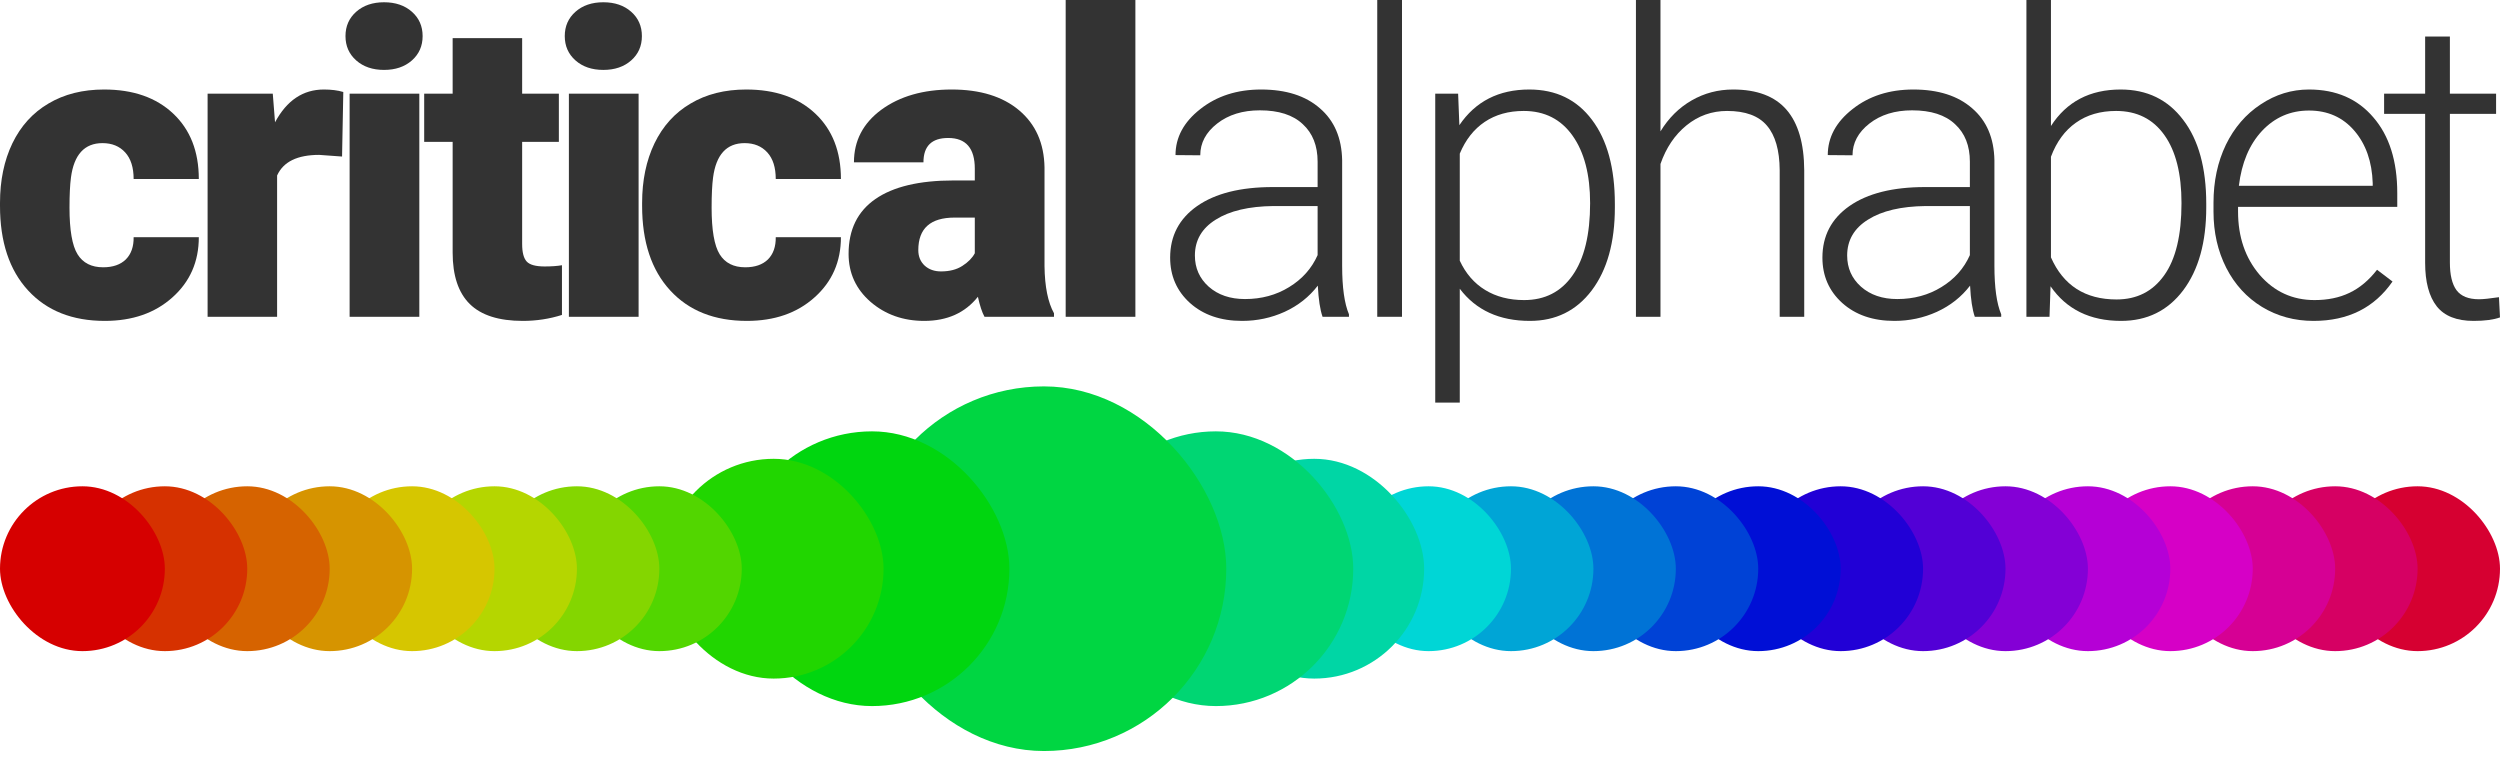 <svg width="200" height="61" viewBox="0 0 200 61" fill="none" xmlns="http://www.w3.org/2000/svg">
<path d="M8.25 21.383C9.03 21.383 9.635 21.174 10.064 20.756C10.493 20.327 10.702 19.733 10.691 18.974H15.905C15.905 20.932 15.201 22.538 13.793 23.792C12.396 25.046 10.592 25.672 8.382 25.672C5.786 25.672 3.74 24.859 2.244 23.231C0.748 21.603 0 19.348 0 16.466V16.235C0 14.431 0.33 12.842 0.99 11.467C1.661 10.081 2.623 9.019 3.877 8.283C5.131 7.535 6.616 7.161 8.332 7.161C10.653 7.161 12.495 7.804 13.859 9.091C15.223 10.378 15.905 12.121 15.905 14.321H10.691C10.691 13.397 10.466 12.688 10.015 12.193C9.564 11.698 8.959 11.45 8.2 11.45C6.759 11.45 5.918 12.369 5.676 14.206C5.599 14.789 5.56 15.592 5.56 16.614C5.56 18.407 5.775 19.65 6.204 20.343C6.633 21.036 7.315 21.383 8.25 21.383Z" fill="#333333"/>
<path d="M27.365 12.523L25.534 12.391C23.785 12.391 22.663 12.941 22.168 14.041V25.343H16.608V7.491H21.822L22.003 9.784C22.938 8.035 24.241 7.161 25.913 7.161C26.507 7.161 27.024 7.227 27.464 7.359L27.365 12.523Z" fill="#333333"/>
<path d="M33.546 25.343H27.969V7.491H33.546V25.343ZM27.639 2.887C27.639 2.095 27.925 1.446 28.497 0.94C29.069 0.434 29.812 0.181 30.724 0.181C31.637 0.181 32.38 0.434 32.952 0.94C33.524 1.446 33.81 2.095 33.81 2.887C33.81 3.679 33.524 4.328 32.952 4.834C32.38 5.34 31.637 5.593 30.724 5.593C29.812 5.593 29.069 5.34 28.497 4.834C27.925 4.328 27.639 3.679 27.639 2.887Z" fill="#333333"/>
<path d="M41.772 3.052V7.491H44.709V11.351H41.772V19.518C41.772 20.189 41.893 20.657 42.135 20.921C42.377 21.185 42.856 21.317 43.571 21.317C44.121 21.317 44.583 21.284 44.957 21.218V25.194C43.956 25.513 42.911 25.672 41.822 25.672C39.908 25.672 38.495 25.222 37.581 24.32C36.669 23.418 36.212 22.048 36.212 20.211V11.351H33.935V7.491H36.212V3.052H41.772Z" fill="#333333"/>
<path d="M51.088 25.343H45.511V7.491H51.088V25.343ZM45.181 2.887C45.181 2.095 45.467 1.446 46.039 0.94C46.611 0.434 47.353 0.181 48.266 0.181C49.179 0.181 49.922 0.434 50.494 0.94C51.066 1.446 51.352 2.095 51.352 2.887C51.352 3.679 51.066 4.328 50.494 4.834C49.922 5.34 49.179 5.593 48.266 5.593C47.353 5.593 46.611 5.34 46.039 4.834C45.467 4.328 45.181 3.679 45.181 2.887Z" fill="#333333"/>
<path d="M59.619 21.383C60.4 21.383 61.005 21.174 61.434 20.756C61.862 20.327 62.071 19.733 62.06 18.974H67.274C67.274 20.932 66.57 22.538 65.162 23.792C63.765 25.046 61.961 25.672 59.751 25.672C57.155 25.672 55.109 24.859 53.613 23.231C52.117 21.603 51.369 19.348 51.369 16.466V16.235C51.369 14.431 51.699 12.842 52.359 11.467C53.03 10.081 53.992 9.019 55.246 8.283C56.5 7.535 57.985 7.161 59.701 7.161C62.022 7.161 63.864 7.804 65.228 9.091C66.592 10.378 67.274 12.121 67.274 14.321H62.06C62.06 13.397 61.835 12.688 61.384 12.193C60.933 11.698 60.328 11.45 59.569 11.45C58.128 11.45 57.287 12.369 57.045 14.206C56.968 14.789 56.929 15.592 56.929 16.614C56.929 18.407 57.144 19.65 57.573 20.343C58.002 21.036 58.684 21.383 59.619 21.383Z" fill="#333333"/>
<path d="M78.76 25.343C78.562 24.98 78.386 24.446 78.232 23.742C77.209 25.029 75.779 25.672 73.942 25.672C72.259 25.672 70.829 25.167 69.652 24.155C68.475 23.132 67.887 21.85 67.887 20.31C67.887 18.374 68.602 16.912 70.032 15.922C71.462 14.932 73.541 14.437 76.269 14.437H77.984V13.496C77.984 11.857 77.275 11.038 75.856 11.038C74.536 11.038 73.876 11.687 73.876 12.985H68.316C68.316 11.258 69.047 9.855 70.51 8.777C71.984 7.7 73.86 7.161 76.136 7.161C78.413 7.161 80.212 7.716 81.532 8.827C82.852 9.938 83.528 11.461 83.561 13.397V21.3C83.583 22.939 83.836 24.193 84.32 25.062V25.343H78.76ZM75.279 21.713C75.972 21.713 76.543 21.564 76.995 21.267C77.457 20.97 77.786 20.635 77.984 20.261V17.407H76.368C74.432 17.407 73.464 18.275 73.464 20.013C73.464 20.519 73.634 20.932 73.975 21.251C74.316 21.559 74.751 21.713 75.279 21.713Z" fill="#333333"/>
<path d="M90.831 25.343H85.254V0H90.831V25.343Z" fill="#333333"/>
<path d="M105.805 25.343C105.607 24.782 105.48 23.951 105.425 22.851C104.732 23.753 103.847 24.452 102.769 24.947C101.702 25.43 100.569 25.672 99.37 25.672C97.654 25.672 96.263 25.194 95.196 24.237C94.14 23.28 93.612 22.07 93.612 20.607C93.612 18.869 94.333 17.494 95.773 16.483C97.225 15.471 99.244 14.965 101.829 14.965H105.409V12.935C105.409 11.659 105.013 10.658 104.221 9.932C103.44 9.195 102.296 8.827 100.789 8.827C99.414 8.827 98.276 9.179 97.374 9.883C96.472 10.587 96.021 11.434 96.021 12.424L94.041 12.407C94.041 10.988 94.701 9.762 96.021 8.728C97.341 7.683 98.963 7.161 100.888 7.161C102.879 7.161 104.446 7.661 105.59 8.662C106.745 9.652 107.339 11.038 107.372 12.82V21.267C107.372 22.994 107.554 24.287 107.917 25.145V25.343H105.805ZM99.601 23.924C100.921 23.924 102.098 23.605 103.132 22.967C104.177 22.329 104.936 21.476 105.409 20.409V16.483H101.878C99.909 16.505 98.369 16.867 97.258 17.572C96.147 18.265 95.592 19.221 95.592 20.442C95.592 21.443 95.96 22.274 96.697 22.934C97.445 23.594 98.413 23.924 99.601 23.924Z" fill="#333333"/>
<path d="M112.16 25.343H110.18V0H112.16V25.343Z" fill="#333333"/>
<path d="M129.189 16.598C129.189 19.381 128.573 21.592 127.341 23.231C126.11 24.859 124.46 25.672 122.392 25.672C119.95 25.672 118.08 24.815 116.782 23.099V32.206H114.819V7.491H116.65L116.749 10.015C118.036 8.112 119.9 7.161 122.342 7.161C124.476 7.161 126.148 7.969 127.358 9.586C128.579 11.203 129.189 13.447 129.189 16.318V16.598ZM127.209 16.252C127.209 13.975 126.742 12.176 125.807 10.856C124.872 9.536 123.569 8.876 121.897 8.876C120.687 8.876 119.647 9.168 118.778 9.751C117.91 10.334 117.244 11.181 116.782 12.292V20.855C117.255 21.878 117.932 22.659 118.811 23.198C119.691 23.737 120.731 24.006 121.93 24.006C123.591 24.006 124.883 23.346 125.807 22.026C126.742 20.695 127.209 18.77 127.209 16.252Z" fill="#333333"/>
<path d="M132.838 10.51C133.487 9.443 134.318 8.618 135.33 8.035C136.342 7.452 137.447 7.161 138.646 7.161C140.56 7.161 141.984 7.7 142.919 8.777C143.854 9.855 144.327 11.472 144.338 13.628V25.343H142.375V13.612C142.364 12.017 142.023 10.829 141.352 10.048C140.692 9.267 139.63 8.876 138.167 8.876C136.947 8.876 135.863 9.261 134.917 10.031C133.982 10.79 133.289 11.819 132.838 13.117V25.343H130.875V0H132.838V10.51Z" fill="#333333"/>
<path d="M157.985 25.343C157.787 24.782 157.661 23.951 157.606 22.851C156.913 23.753 156.028 24.452 154.95 24.947C153.883 25.43 152.75 25.672 151.551 25.672C149.835 25.672 148.444 25.194 147.377 24.237C146.321 23.28 145.793 22.07 145.793 20.607C145.793 18.869 146.513 17.494 147.954 16.483C149.406 15.471 151.424 14.965 154.009 14.965H157.59V12.935C157.59 11.659 157.194 10.658 156.402 9.932C155.621 9.195 154.477 8.827 152.97 8.827C151.595 8.827 150.456 9.179 149.554 9.883C148.653 10.587 148.202 11.434 148.202 12.424L146.222 12.407C146.222 10.988 146.882 9.762 148.202 8.728C149.521 7.683 151.144 7.161 153.069 7.161C155.06 7.161 156.627 7.661 157.771 8.662C158.926 9.652 159.52 11.038 159.553 12.82V21.267C159.553 22.994 159.734 24.287 160.097 25.145V25.343H157.985ZM151.782 23.924C153.102 23.924 154.279 23.605 155.313 22.967C156.358 22.329 157.117 21.476 157.59 20.409V16.483H154.059C152.09 16.505 150.55 16.867 149.439 17.572C148.328 18.265 147.773 19.221 147.773 20.442C147.773 21.443 148.141 22.274 148.878 22.934C149.626 23.594 150.594 23.924 151.782 23.924Z" fill="#333333"/>
<path d="M176.5 16.598C176.5 19.381 175.884 21.592 174.652 23.231C173.42 24.859 171.765 25.672 169.686 25.672C167.2 25.672 165.319 24.749 164.043 22.901L163.961 25.343H162.113V0H164.076V10.081C165.33 8.134 167.189 7.161 169.653 7.161C171.765 7.161 173.431 7.969 174.652 9.586C175.884 11.192 176.5 13.43 176.5 16.301V16.598ZM174.52 16.252C174.52 13.898 174.064 12.083 173.151 10.807C172.238 9.52 170.951 8.876 169.29 8.876C168.025 8.876 166.953 9.19 166.073 9.817C165.193 10.433 164.527 11.34 164.076 12.539V20.591C165.066 22.835 166.815 23.957 169.323 23.957C170.951 23.957 172.221 23.313 173.134 22.026C174.058 20.739 174.52 18.814 174.52 16.252Z" fill="#333333"/>
<path d="M185.082 25.672C183.564 25.672 182.189 25.299 180.957 24.551C179.737 23.803 178.785 22.763 178.103 21.432C177.421 20.09 177.08 18.589 177.08 16.928V16.219C177.08 14.503 177.41 12.957 178.07 11.582C178.741 10.207 179.671 9.129 180.858 8.349C182.046 7.557 183.333 7.161 184.719 7.161C186.886 7.161 188.602 7.903 189.867 9.388C191.143 10.862 191.781 12.88 191.781 15.443V16.549H179.044V16.928C179.044 18.952 179.621 20.64 180.776 21.993C181.942 23.335 183.405 24.006 185.165 24.006C186.221 24.006 187.15 23.814 187.953 23.429C188.767 23.044 189.504 22.428 190.164 21.581L191.401 22.521C189.949 24.622 187.843 25.672 185.082 25.672ZM184.719 8.843C183.234 8.843 181.98 9.388 180.957 10.477C179.945 11.566 179.33 13.029 179.11 14.866H189.817V14.651C189.762 12.935 189.273 11.538 188.349 10.46C187.425 9.382 186.215 8.843 184.719 8.843Z" fill="#333333"/>
<path d="M195.991 2.92V7.491H199.687V9.107H195.991V21.003C195.991 21.993 196.167 22.73 196.519 23.214C196.882 23.698 197.481 23.94 198.317 23.94C198.647 23.94 199.181 23.885 199.917 23.775L200 25.392C199.483 25.579 198.779 25.672 197.888 25.672C196.535 25.672 195.551 25.282 194.935 24.501C194.319 23.709 194.011 22.549 194.011 21.02V9.107H190.728V7.491H194.011V2.92H195.991Z" fill="#333333"/>
<g style="mix-blend-mode:multiply">
<rect x="186.813" y="38.903" width="13.187" height="13.187" rx="6.593" fill="#D60031"/>
</g>
<g style="mix-blend-mode:multiply">
<rect x="180.22" y="38.903" width="13.187" height="13.187" rx="6.593" fill="#D60063"/>
</g>
<g style="mix-blend-mode:multiply">
<rect x="173.626" y="38.903" width="13.187" height="13.187" rx="6.593" fill="#D60094"/>
</g>
<g style="mix-blend-mode:multiply">
<rect x="167.033" y="38.903" width="13.187" height="13.187" rx="6.593" fill="#D600C6"/>
</g>
<g style="mix-blend-mode:multiply">
<rect x="160.439" y="38.903" width="13.187" height="13.187" rx="6.593" fill="#B500D6"/>
</g>
<g style="mix-blend-mode:multiply">
<rect x="153.846" y="38.903" width="13.187" height="13.187" rx="6.593" fill="#8400D6"/>
</g>
<g style="mix-blend-mode:multiply">
<rect x="147.253" y="38.903" width="13.187" height="13.187" rx="6.593" fill="#5200D6"/>
</g>
<g style="mix-blend-mode:multiply">
<rect x="140.659" y="38.903" width="13.187" height="13.187" rx="6.593" fill="#2100D6"/>
</g>
<g style="mix-blend-mode:multiply">
<rect x="134.066" y="38.903" width="13.187" height="13.187" rx="6.593" fill="#000FD6"/>
</g>
<g style="mix-blend-mode:multiply">
<rect x="127.472" y="38.903" width="13.187" height="13.187" rx="6.593" fill="#0042D6"/>
</g>
<g style="mix-blend-mode:multiply">
<rect x="120.879" y="38.903" width="13.187" height="13.187" rx="6.593" fill="#0073D6"/>
</g>
<g style="mix-blend-mode:multiply">
<rect x="114.286" y="38.903" width="13.187" height="13.187" rx="6.593" fill="#00A5D6"/>
</g>
<g style="mix-blend-mode:multiply">
<rect x="107.692" y="38.903" width="13.187" height="13.187" rx="6.593" fill="#00D6D6"/>
</g>
<g style="mix-blend-mode:multiply">
<rect x="96.349" y="36.705" width="17.582" height="17.582" rx="8.791" fill="#00D6A5"/>
</g>
<g style="mix-blend-mode:multiply">
<rect x="86.281" y="34.508" width="21.978" height="21.978" rx="10.989" fill="#00D673"/>
</g>
<g style="mix-blend-mode:multiply">
<rect x="68.931" y="30.911" width="29.171" height="29.171" rx="14.585" fill="#00D642"/>
</g>
<g style="mix-blend-mode:multiply">
<rect x="58.773" y="34.508" width="21.978" height="21.978" rx="10.989" fill="#00D60F"/>
</g>
<g style="mix-blend-mode:multiply">
<rect x="53.102" y="36.705" width="17.582" height="17.582" rx="8.791" fill="#21D600"/>
</g>
<g style="mix-blend-mode:multiply">
<rect x="46.154" y="38.903" width="13.187" height="13.187" rx="6.593" fill="#52D600"/>
</g>
<g style="mix-blend-mode:multiply">
<rect x="39.56" y="38.903" width="13.187" height="13.187" rx="6.593" fill="#84D600"/>
</g>
<g style="mix-blend-mode:multiply">
<rect x="32.967" y="38.903" width="13.187" height="13.187" rx="6.593" fill="#B5D600"/>
</g>
<g style="mix-blend-mode:multiply">
<rect x="26.374" y="38.903" width="13.187" height="13.187" rx="6.593" fill="#D6C600"/>
</g>
<g style="mix-blend-mode:multiply">
<rect x="19.78" y="38.903" width="13.187" height="13.187" rx="6.593" fill="#D69400"/>
</g>
<g style="mix-blend-mode:multiply">
<rect x="13.187" y="38.903" width="13.187" height="13.187" rx="6.593" fill="#D66300"/>
</g>
<g style="mix-blend-mode:multiply">
<rect x="6.593" y="38.903" width="13.187" height="13.187" rx="6.593" fill="#D63100"/>
</g>
<g style="mix-blend-mode:multiply">
<rect y="38.903" width="13.187" height="13.187" rx="6.593" fill="#D60000"/>
</g>
</svg>
